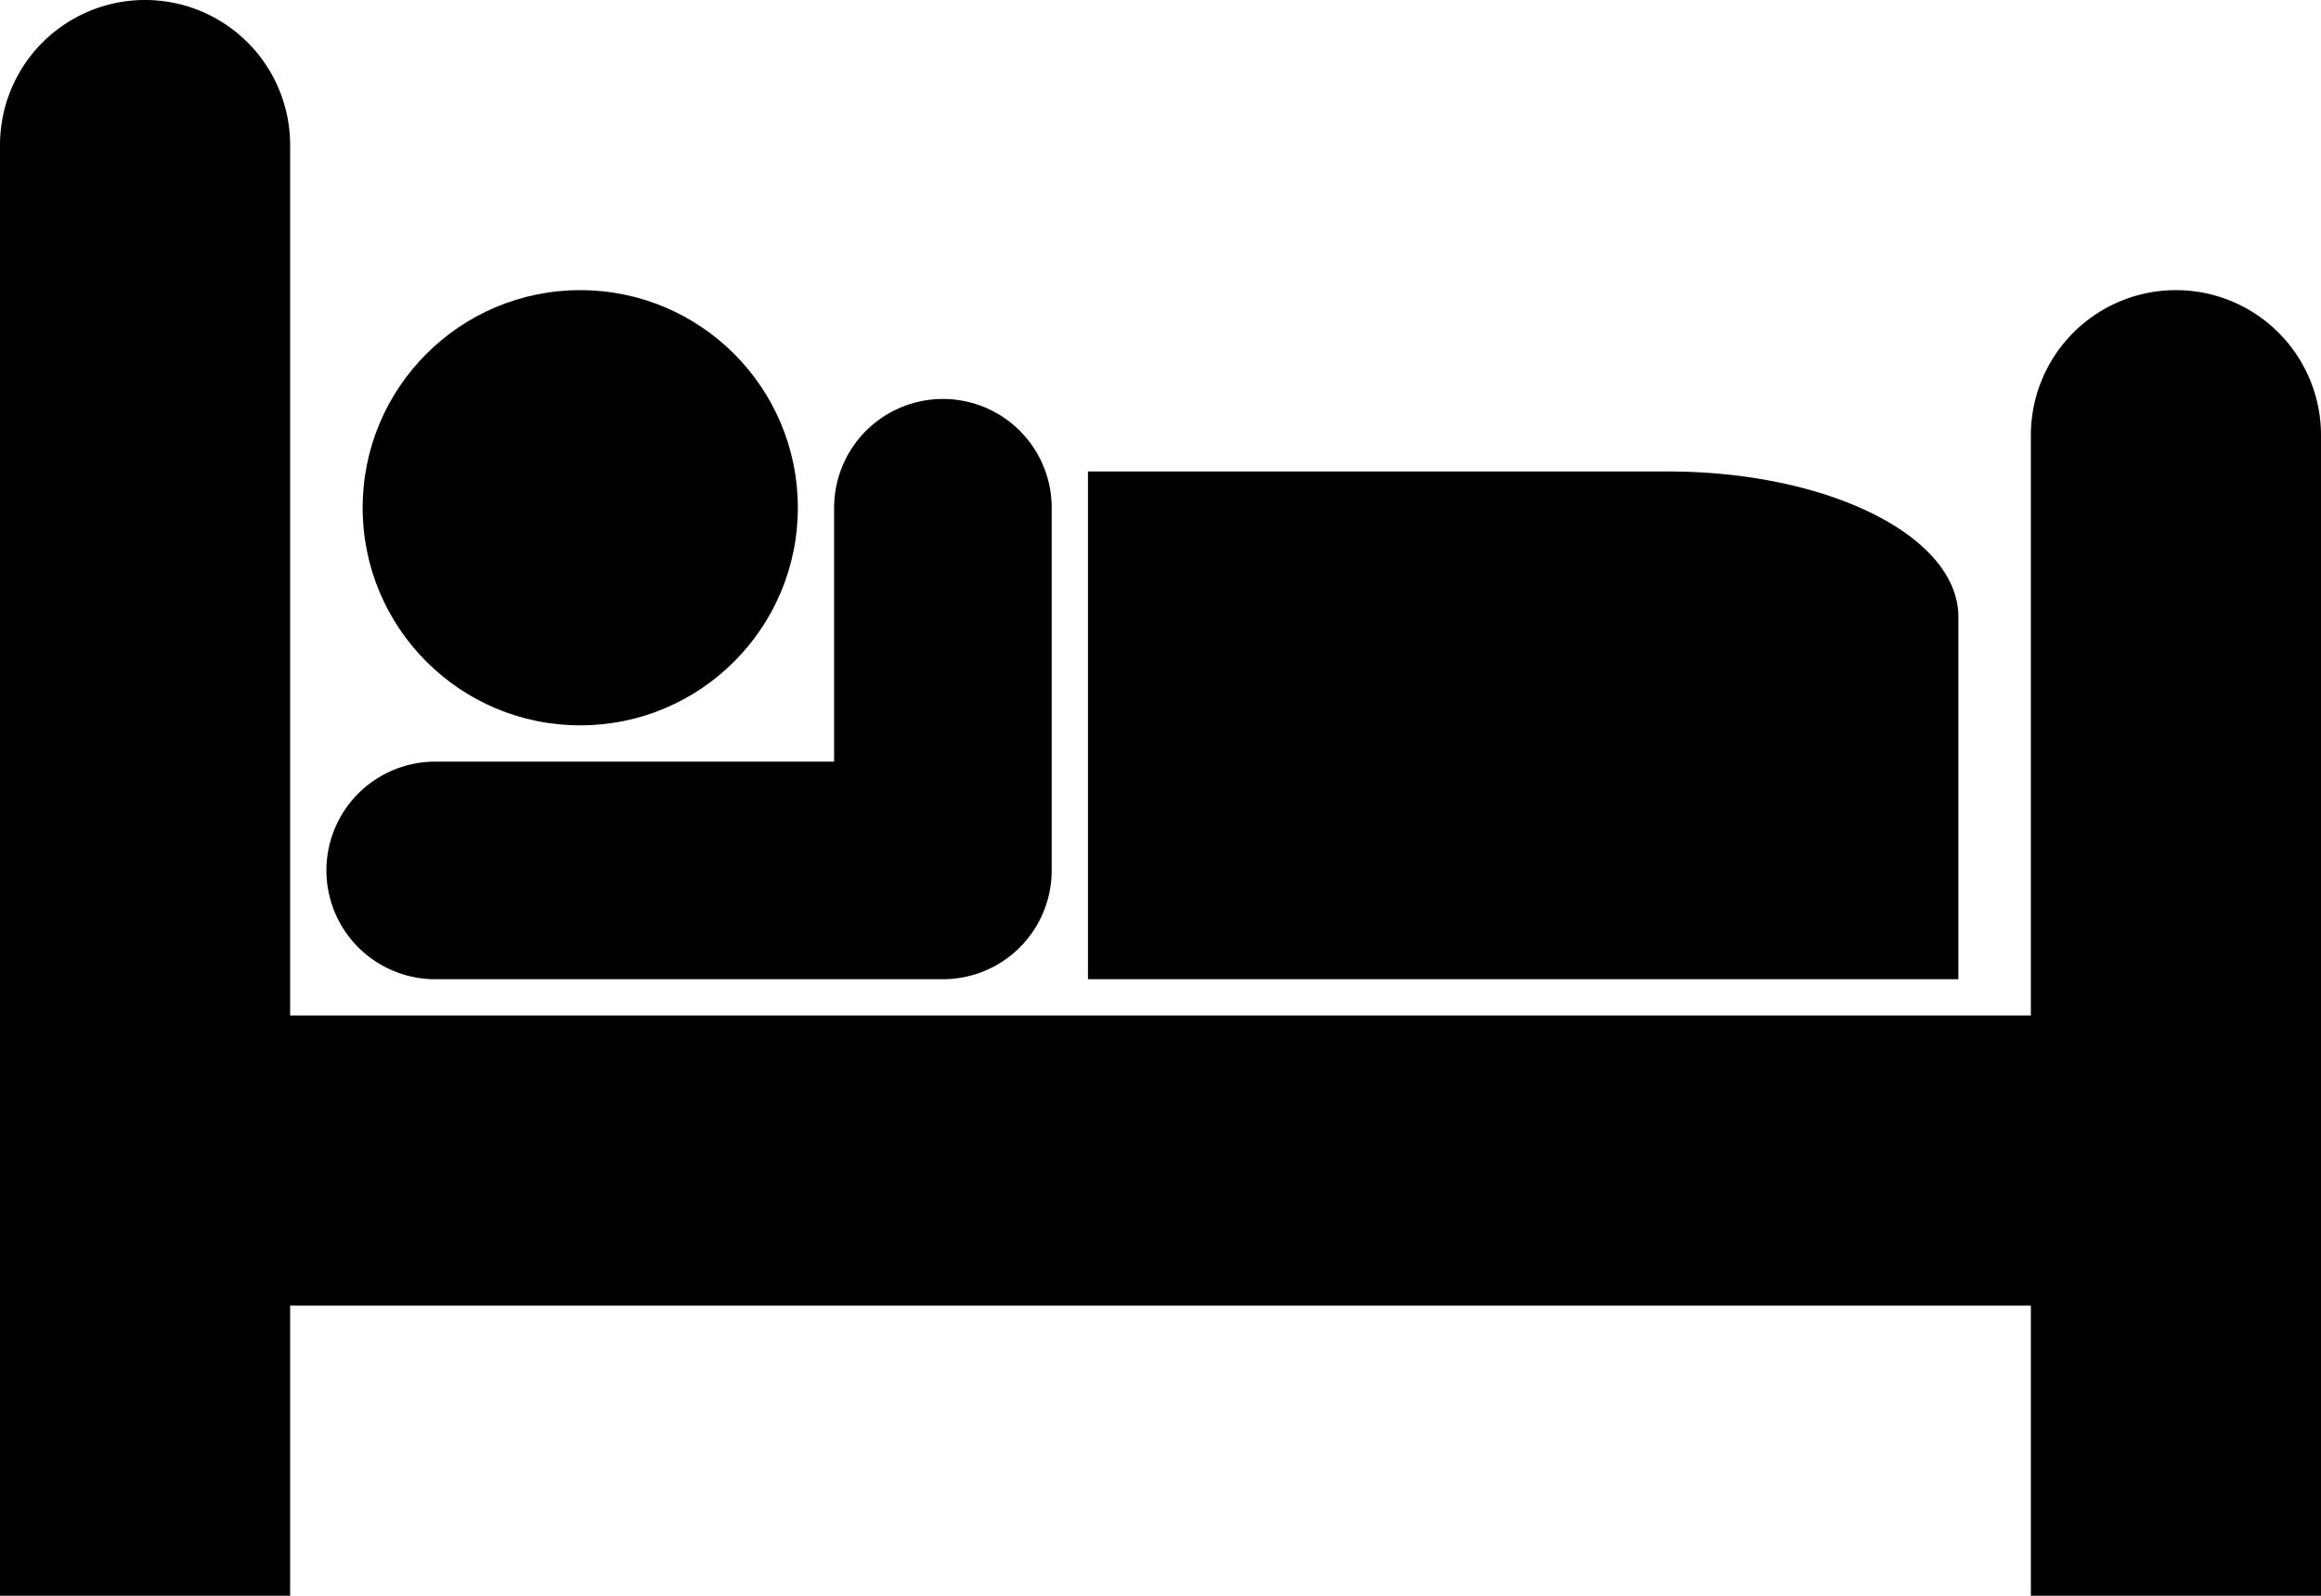 <?xml version="1.0" encoding="UTF-8" standalone="yes"?>
<!DOCTYPE svg PUBLIC "-//W3C//DTD SVG 1.1//EN" "http://www.w3.org/Graphics/SVG/1.1/DTD/svg11.dtd">
<!-- Based on http://images.clipartpanda.com/hotel-clipart-1905153544_1377583961.png -->
<svg xmlns="http://www.w3.org/2000/svg"
		xmlns:xlink="http://www.w3.org/1999/xlink"
		viewBox="0,-10 160 110">
	<g transform="translate(0, 100) scale(1,-1)">
		<path id="bed" d="
			M 20 20
			v-20 h-20 v+100
			a 10,10 0 0 0 20,0
			v-60 h+120 v+40
			a 10,10 0 0 0 20,0
			v-80 h-20 v+20
			Z
		" fill="black" />
		<circle id="head" cx="40" cy="75" r="15" fill="black" />
		<path id="arm" d="M 30 50 h+35 v+25" fill="none" stroke="black" stroke-width="15" stroke-linejoin="round" stroke-linecap="round" />
		<path id="body" d="M 75 42.5 h+60 v+25 a 20,10 0 0 1 -20,10 h-40" fill="black" />
	</g>
</svg>
